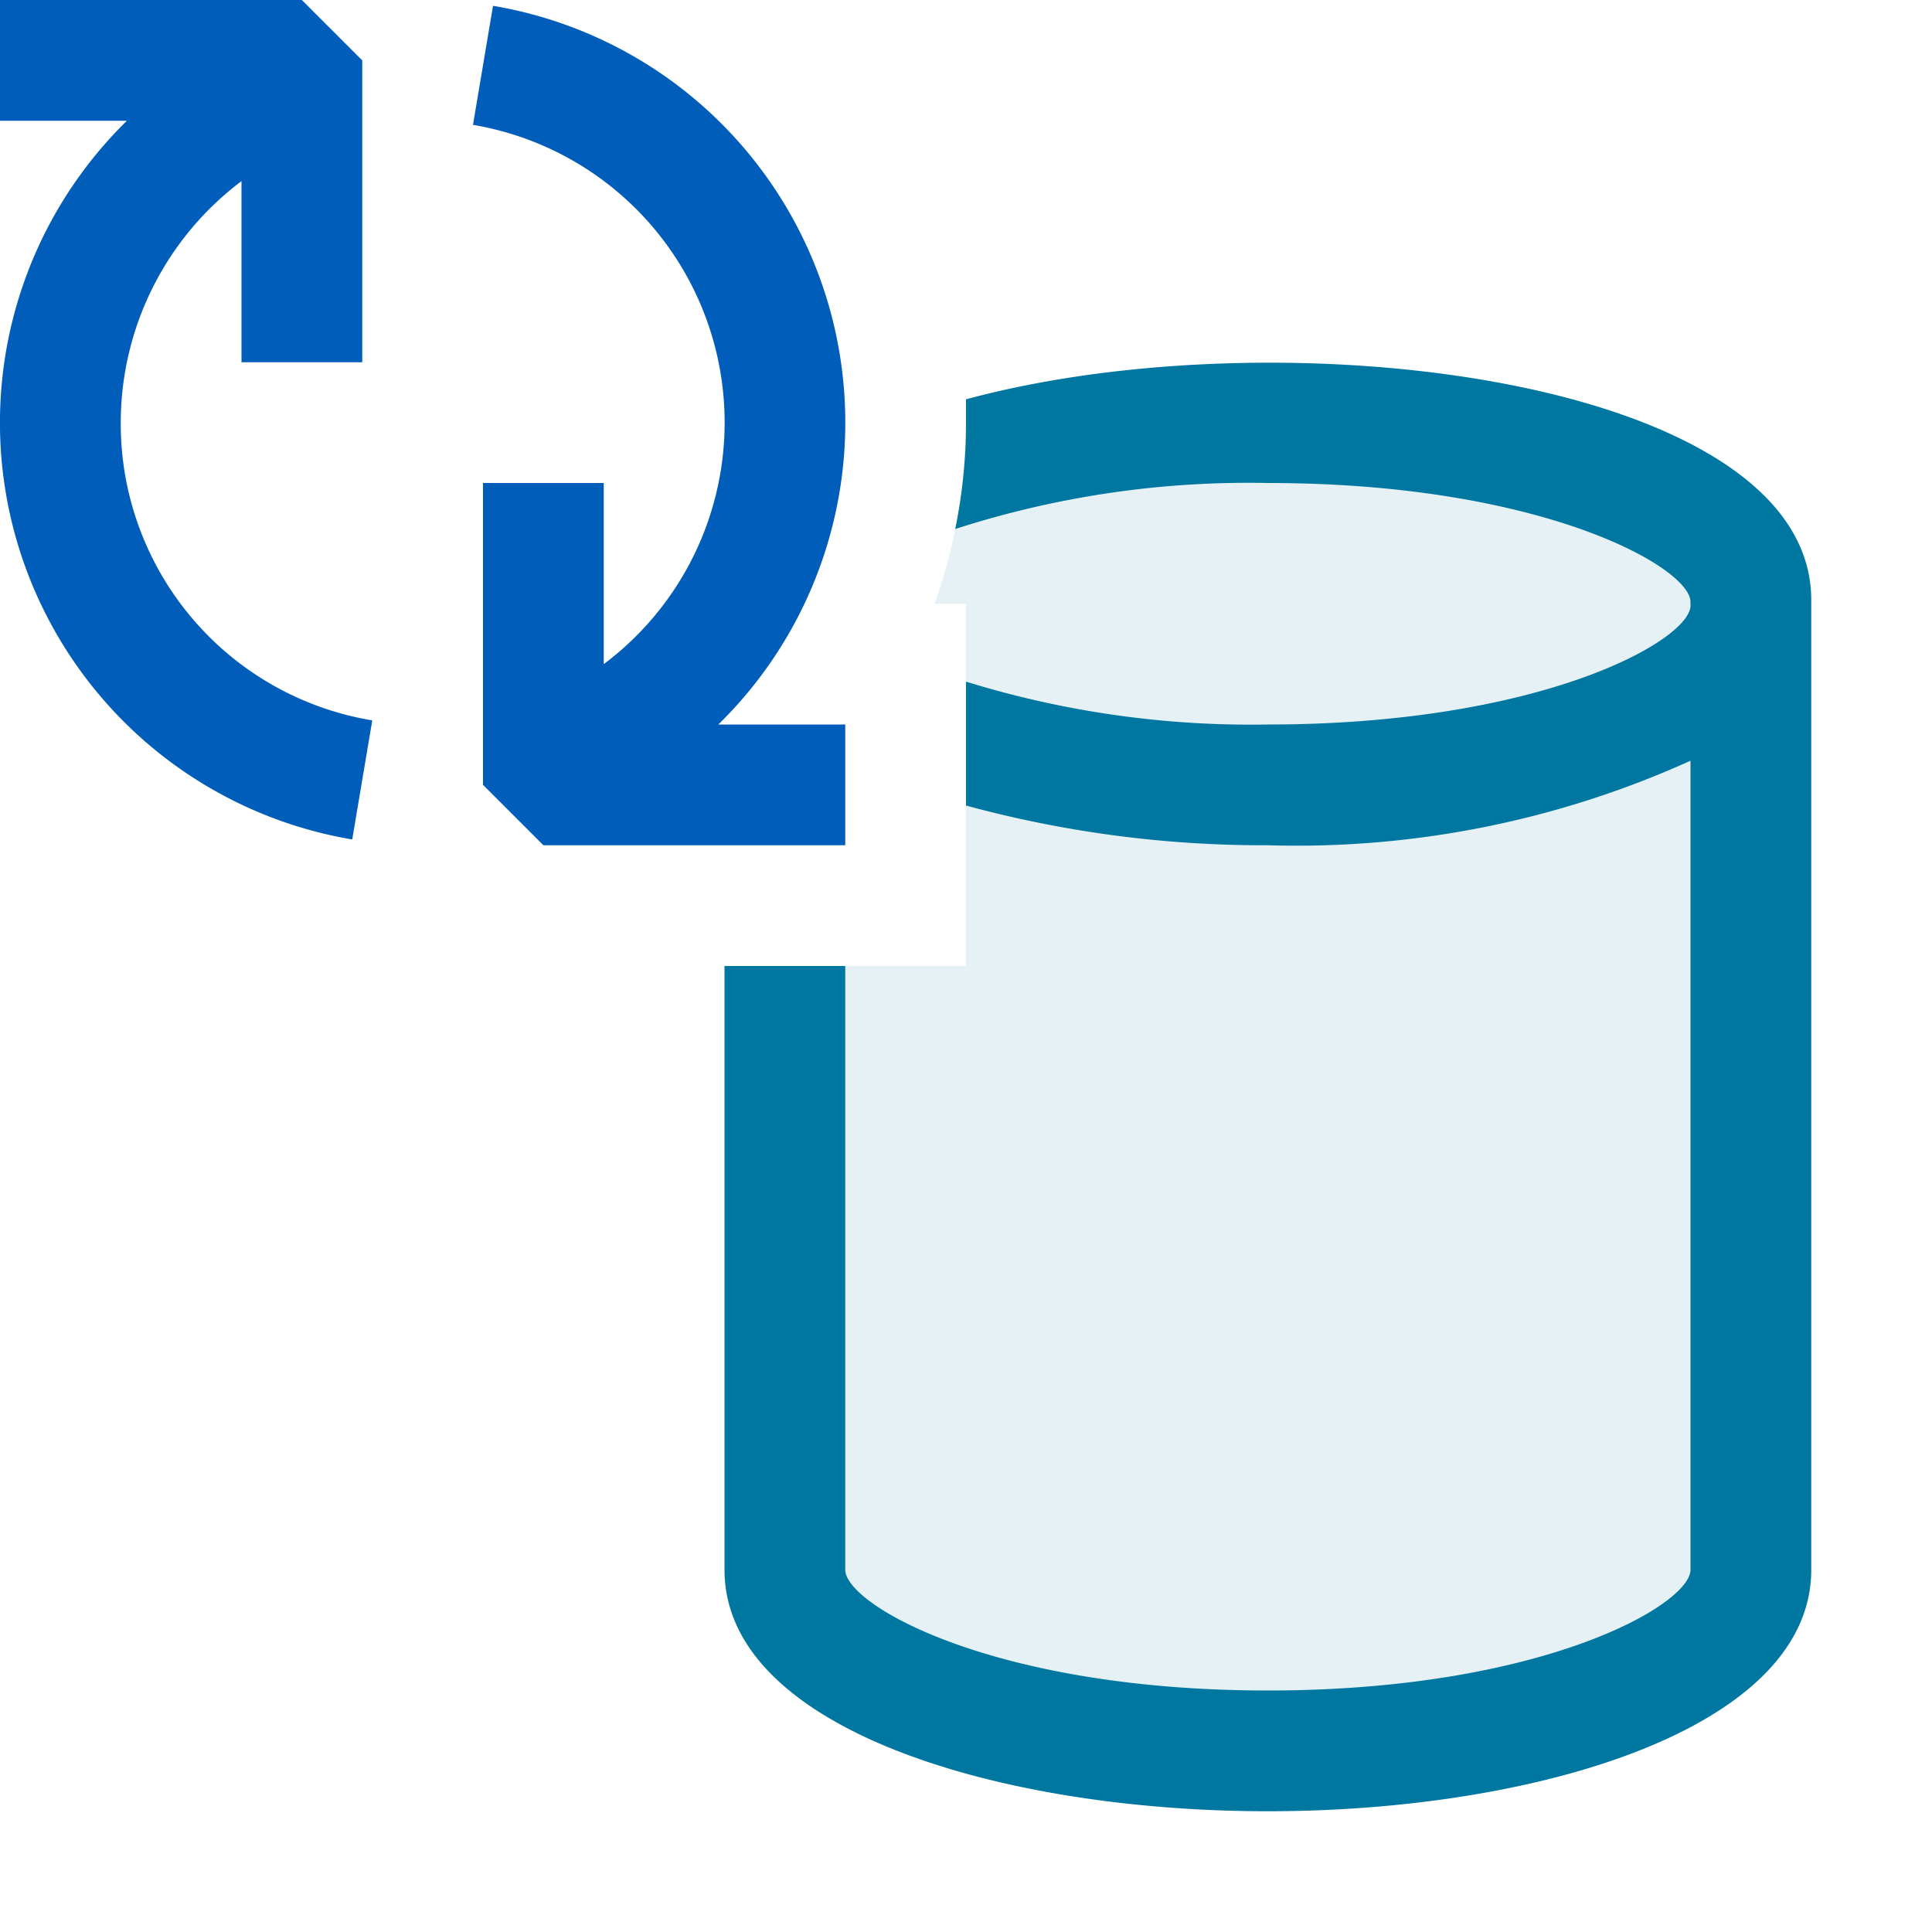 <svg xmlns="http://www.w3.org/2000/svg" viewBox="0 0 16 16">
  <defs>
    <style>.canvas{fill: none; opacity: 0;}.light-lightblue-10{fill: #0077a0; opacity: 0.1;}.light-lightblue{fill: #0077a0; opacity: 1;}.light-blue{fill: #005dba; opacity: 1;}</style>
  </defs>
  <title>IconLightUpdateDatabase</title>
  <g id="canvas" class="canvas">
    <path class="canvas" d="M16,16H0V0H16Z" />
  </g>
  <g id="level-1">
    <path class="light-lightblue-10" d="M14.5,5v8c0,.828-1.791,1.5-4,1.5s-4-.672-4-1.5V8H8V5H7.74a4.479,4.479,0,0,0,.246-1.158A8.784,8.784,0,0,1,10.5,3.5C12.709,3.5,14.5,4.172,14.5,5Z" />
    <path class="light-lightblue" d="M15,4.969V13c0,1.313-2.264,2-4.5,2S6,14.313,6,13V8H7v5c0,.29,1.227,1,3.5,1s3.5-.71,3.5-1V6.3a7.913,7.913,0,0,1-3.5.7A9.378,9.378,0,0,1,8,6.671V5.645A7.985,7.985,0,0,0,10.5,6c2.273,0,3.5-.7,3.5-.985v-.03C14,4.7,12.773,4,10.5,4a7.9,7.9,0,0,0-2.589.381A4.4,4.4,0,0,0,8,3.5c0-.065,0-.129,0-.193C10.647,2.591,15,3.142,15,4.969Z" />
    <path class="light-blue" d="M5.949,6H7V7H4.5L4,6.5V4H5V5.5A2.5,2.5,0,0,0,3.917,1.034L4.083.048A3.5,3.5,0,0,1,5.949,6ZM1,3.5a2.505,2.505,0,0,1,1-2V3H3V.5L2.5,0H0V1H1.051A3.5,3.5,0,0,0,2.917,6.952l.166-.986A2.49,2.49,0,0,1,1,3.5Z" />
  </g>
</svg>
